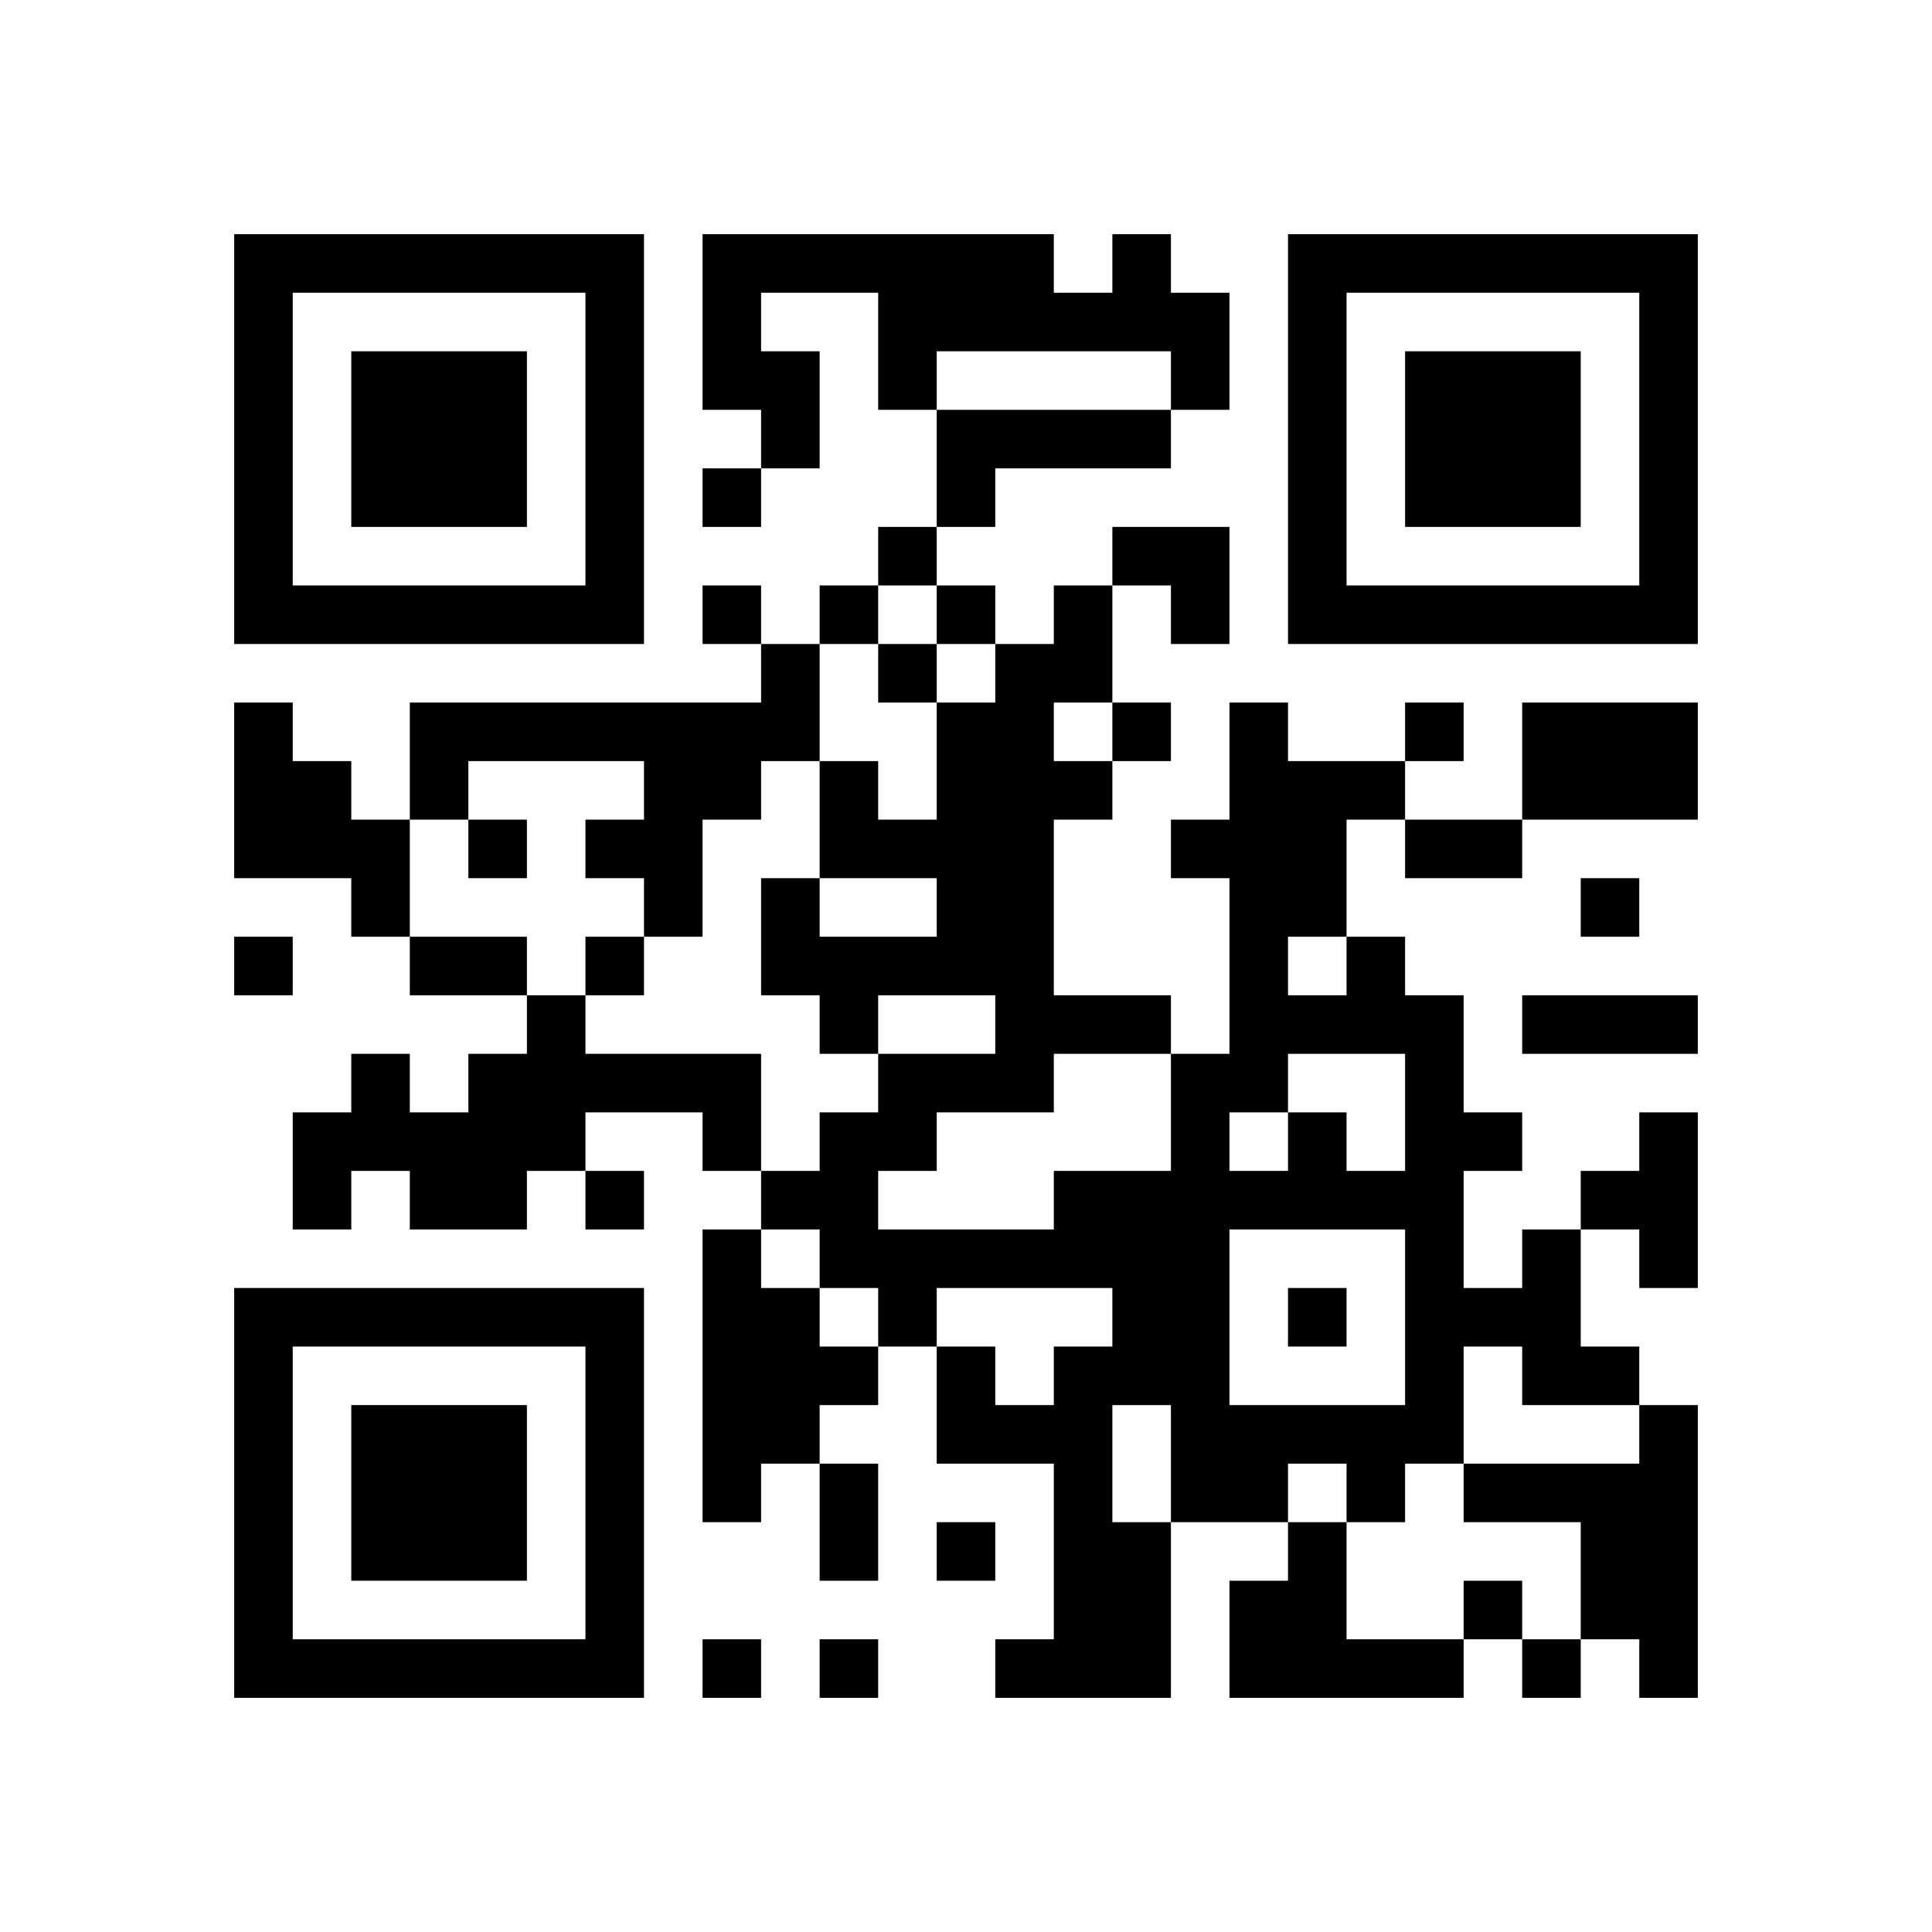 <?xml version="1.0" standalone="no"?>
<!DOCTYPE svg PUBLIC "-//W3C//DTD SVG 20010904//EN"
 "http://www.w3.org/TR/2001/REC-SVG-20010904/DTD/svg10.dtd">
<svg version="1.0" xmlns="http://www.w3.org/2000/svg"
 width="330pt" height="330pt" viewBox="0 0 330 330"
 preserveAspectRatio="xMidYMid meet">

<g transform="translate(0,330) scale(0.1,-0.1)"
fill="#000000" stroke="none">
<path d="M400 2550 l0 -350 350 0 350 0 0 350 0 350 -350 0 -350 0 0 -350z
m600 0 l0 -250 -250 0 -250 0 0 250 0 250 250 0 250 0 0 -250z"/>
<path d="M600 2550 l0 -150 150 0 150 0 0 150 0 150 -150 0 -150 0 0 -150z"/>
<path d="M1200 2750 l0 -150 50 0 50 0 0 -50 0 -50 -50 0 -50 0 0 -50 0 -50
50 0 50 0 0 50 0 50 50 0 50 0 0 100 0 100 -50 0 -50 0 0 50 0 50 100 0 100 0
0 -100 0 -100 50 0 50 0 0 -100 0 -100 -50 0 -50 0 0 -50 0 -50 -50 0 -50 0 0
-50 0 -50 -50 0 -50 0 0 50 0 50 -50 0 -50 0 0 -50 0 -50 50 0 50 0 0 -50 0
-50 -300 0 -300 0 0 -100 0 -100 -50 0 -50 0 0 50 0 50 -50 0 -50 0 0 50 0 50
-50 0 -50 0 0 -150 0 -150 100 0 100 0 0 -50 0 -50 50 0 50 0 0 -50 0 -50 100
0 100 0 0 -50 0 -50 -50 0 -50 0 0 -50 0 -50 -50 0 -50 0 0 50 0 50 -50 0 -50
0 0 -50 0 -50 -50 0 -50 0 0 -100 0 -100 50 0 50 0 0 50 0 50 50 0 50 0 0 -50
0 -50 100 0 100 0 0 50 0 50 50 0 50 0 0 -50 0 -50 50 0 50 0 0 50 0 50 -50 0
-50 0 0 50 0 50 100 0 100 0 0 -50 0 -50 50 0 50 0 0 -50 0 -50 -50 0 -50 0 0
-250 0 -250 50 0 50 0 0 50 0 50 50 0 50 0 0 -100 0 -100 50 0 50 0 0 100 0
100 -50 0 -50 0 0 50 0 50 50 0 50 0 0 50 0 50 50 0 50 0 0 -100 0 -100 100 0
100 0 0 -150 0 -150 -50 0 -50 0 0 -50 0 -50 150 0 150 0 0 150 0 150 100 0
100 0 0 -50 0 -50 -50 0 -50 0 0 -100 0 -100 200 0 200 0 0 50 0 50 50 0 50 0
0 -50 0 -50 50 0 50 0 0 50 0 50 50 0 50 0 0 -50 0 -50 50 0 50 0 0 250 0 250
-50 0 -50 0 0 50 0 50 -50 0 -50 0 0 100 0 100 50 0 50 0 0 -50 0 -50 50 0 50
0 0 150 0 150 -50 0 -50 0 0 -50 0 -50 -50 0 -50 0 0 -50 0 -50 -50 0 -50 0 0
-50 0 -50 -50 0 -50 0 0 100 0 100 50 0 50 0 0 50 0 50 -50 0 -50 0 0 100 0
100 -50 0 -50 0 0 50 0 50 -50 0 -50 0 0 100 0 100 50 0 50 0 0 -50 0 -50 100
0 100 0 0 50 0 50 150 0 150 0 0 100 0 100 -150 0 -150 0 0 -100 0 -100 -100
0 -100 0 0 50 0 50 50 0 50 0 0 50 0 50 -50 0 -50 0 0 -50 0 -50 -100 0 -100
0 0 50 0 50 -50 0 -50 0 0 -100 0 -100 -50 0 -50 0 0 -50 0 -50 50 0 50 0 0
-150 0 -150 -50 0 -50 0 0 50 0 50 -100 0 -100 0 0 150 0 150 50 0 50 0 0 50
0 50 50 0 50 0 0 50 0 50 -50 0 -50 0 0 100 0 100 50 0 50 0 0 -50 0 -50 50 0
50 0 0 100 0 100 -100 0 -100 0 0 -50 0 -50 -50 0 -50 0 0 -50 0 -50 -50 0
-50 0 0 50 0 50 -50 0 -50 0 0 50 0 50 50 0 50 0 0 50 0 50 150 0 150 0 0 50
0 50 50 0 50 0 0 100 0 100 -50 0 -50 0 0 50 0 50 -50 0 -50 0 0 -50 0 -50
-50 0 -50 0 0 50 0 50 -300 0 -300 0 0 -150z m800 -100 l0 -50 -200 0 -200 0
0 50 0 50 200 0 200 0 0 -50z m-400 -400 l0 -50 50 0 50 0 0 -50 0 -50 -50 0
-50 0 0 -100 0 -100 -50 0 -50 0 0 50 0 50 -50 0 -50 0 0 -100 0 -100 100 0
100 0 0 -50 0 -50 -100 0 -100 0 0 50 0 50 -50 0 -50 0 0 -100 0 -100 50 0 50
0 0 -50 0 -50 50 0 50 0 0 50 0 50 100 0 100 0 0 -50 0 -50 -100 0 -100 0 0
-50 0 -50 -50 0 -50 0 0 -50 0 -50 -50 0 -50 0 0 100 0 100 -150 0 -150 0 0
50 0 50 -50 0 -50 0 0 50 0 50 -100 0 -100 0 0 100 0 100 50 0 50 0 0 50 0 50
150 0 150 0 0 -50 0 -50 -50 0 -50 0 0 -50 0 -50 50 0 50 0 0 -50 0 -50 50 0
50 0 0 100 0 100 50 0 50 0 0 50 0 50 50 0 50 0 0 100 0 100 50 0 50 0 0 50 0
50 50 0 50 0 0 -50z m300 -200 l0 -50 -50 0 -50 0 0 50 0 50 50 0 50 0 0 -50z
m400 -400 l0 -50 -50 0 -50 0 0 50 0 50 50 0 50 0 0 -50z m-300 -250 l0 -100
-100 0 -100 0 0 -50 0 -50 -150 0 -150 0 0 50 0 50 50 0 50 0 0 50 0 50 100 0
100 0 0 50 0 50 100 0 100 0 0 -100z m400 0 l0 -100 -50 0 -50 0 0 50 0 50
-50 0 -50 0 0 -50 0 -50 -50 0 -50 0 0 50 0 50 50 0 50 0 0 50 0 50 100 0 100
0 0 -100z m-1000 -250 l0 -50 50 0 50 0 0 -50 0 -50 -50 0 -50 0 0 50 0 50
-50 0 -50 0 0 50 0 50 50 0 50 0 0 -50z m1000 -100 l0 -150 -150 0 -150 0 0
150 0 150 150 0 150 0 0 -150z m-500 0 l0 -50 -50 0 -50 0 0 -50 0 -50 -50 0
-50 0 0 50 0 50 -50 0 -50 0 0 50 0 50 150 0 150 0 0 -50z m700 -100 l0 -50
100 0 100 0 0 -50 0 -50 -150 0 -150 0 0 -50 0 -50 100 0 100 0 0 -100 0 -100
-50 0 -50 0 0 50 0 50 -50 0 -50 0 0 -50 0 -50 -100 0 -100 0 0 100 0 100 -50
0 -50 0 0 50 0 50 50 0 50 0 0 -50 0 -50 50 0 50 0 0 50 0 50 50 0 50 0 0 100
0 100 50 0 50 0 0 -50z m-600 -150 l0 -100 -50 0 -50 0 0 100 0 100 50 0 50 0
0 -100z"/>
<path d="M1500 2150 l0 -50 50 0 50 0 0 50 0 50 -50 0 -50 0 0 -50z"/>
<path d="M800 1850 l0 -50 50 0 50 0 0 50 0 50 -50 0 -50 0 0 -50z"/>
<path d="M1000 1650 l0 -50 50 0 50 0 0 50 0 50 -50 0 -50 0 0 -50z"/>
<path d="M2200 1050 l0 -50 50 0 50 0 0 50 0 50 -50 0 -50 0 0 -50z"/>
<path d="M2200 2550 l0 -350 350 0 350 0 0 350 0 350 -350 0 -350 0 0 -350z
m600 0 l0 -250 -250 0 -250 0 0 250 0 250 250 0 250 0 0 -250z"/>
<path d="M2400 2550 l0 -150 150 0 150 0 0 150 0 150 -150 0 -150 0 0 -150z"/>
<path d="M2700 1750 l0 -50 50 0 50 0 0 50 0 50 -50 0 -50 0 0 -50z"/>
<path d="M400 1650 l0 -50 50 0 50 0 0 50 0 50 -50 0 -50 0 0 -50z"/>
<path d="M2600 1550 l0 -50 150 0 150 0 0 50 0 50 -150 0 -150 0 0 -50z"/>
<path d="M400 750 l0 -350 350 0 350 0 0 350 0 350 -350 0 -350 0 0 -350z
m600 0 l0 -250 -250 0 -250 0 0 250 0 250 250 0 250 0 0 -250z"/>
<path d="M600 750 l0 -150 150 0 150 0 0 150 0 150 -150 0 -150 0 0 -150z"/>
<path d="M1600 650 l0 -50 50 0 50 0 0 50 0 50 -50 0 -50 0 0 -50z"/>
<path d="M1200 450 l0 -50 50 0 50 0 0 50 0 50 -50 0 -50 0 0 -50z"/>
<path d="M1400 450 l0 -50 50 0 50 0 0 50 0 50 -50 0 -50 0 0 -50z"/>
</g>
</svg>
